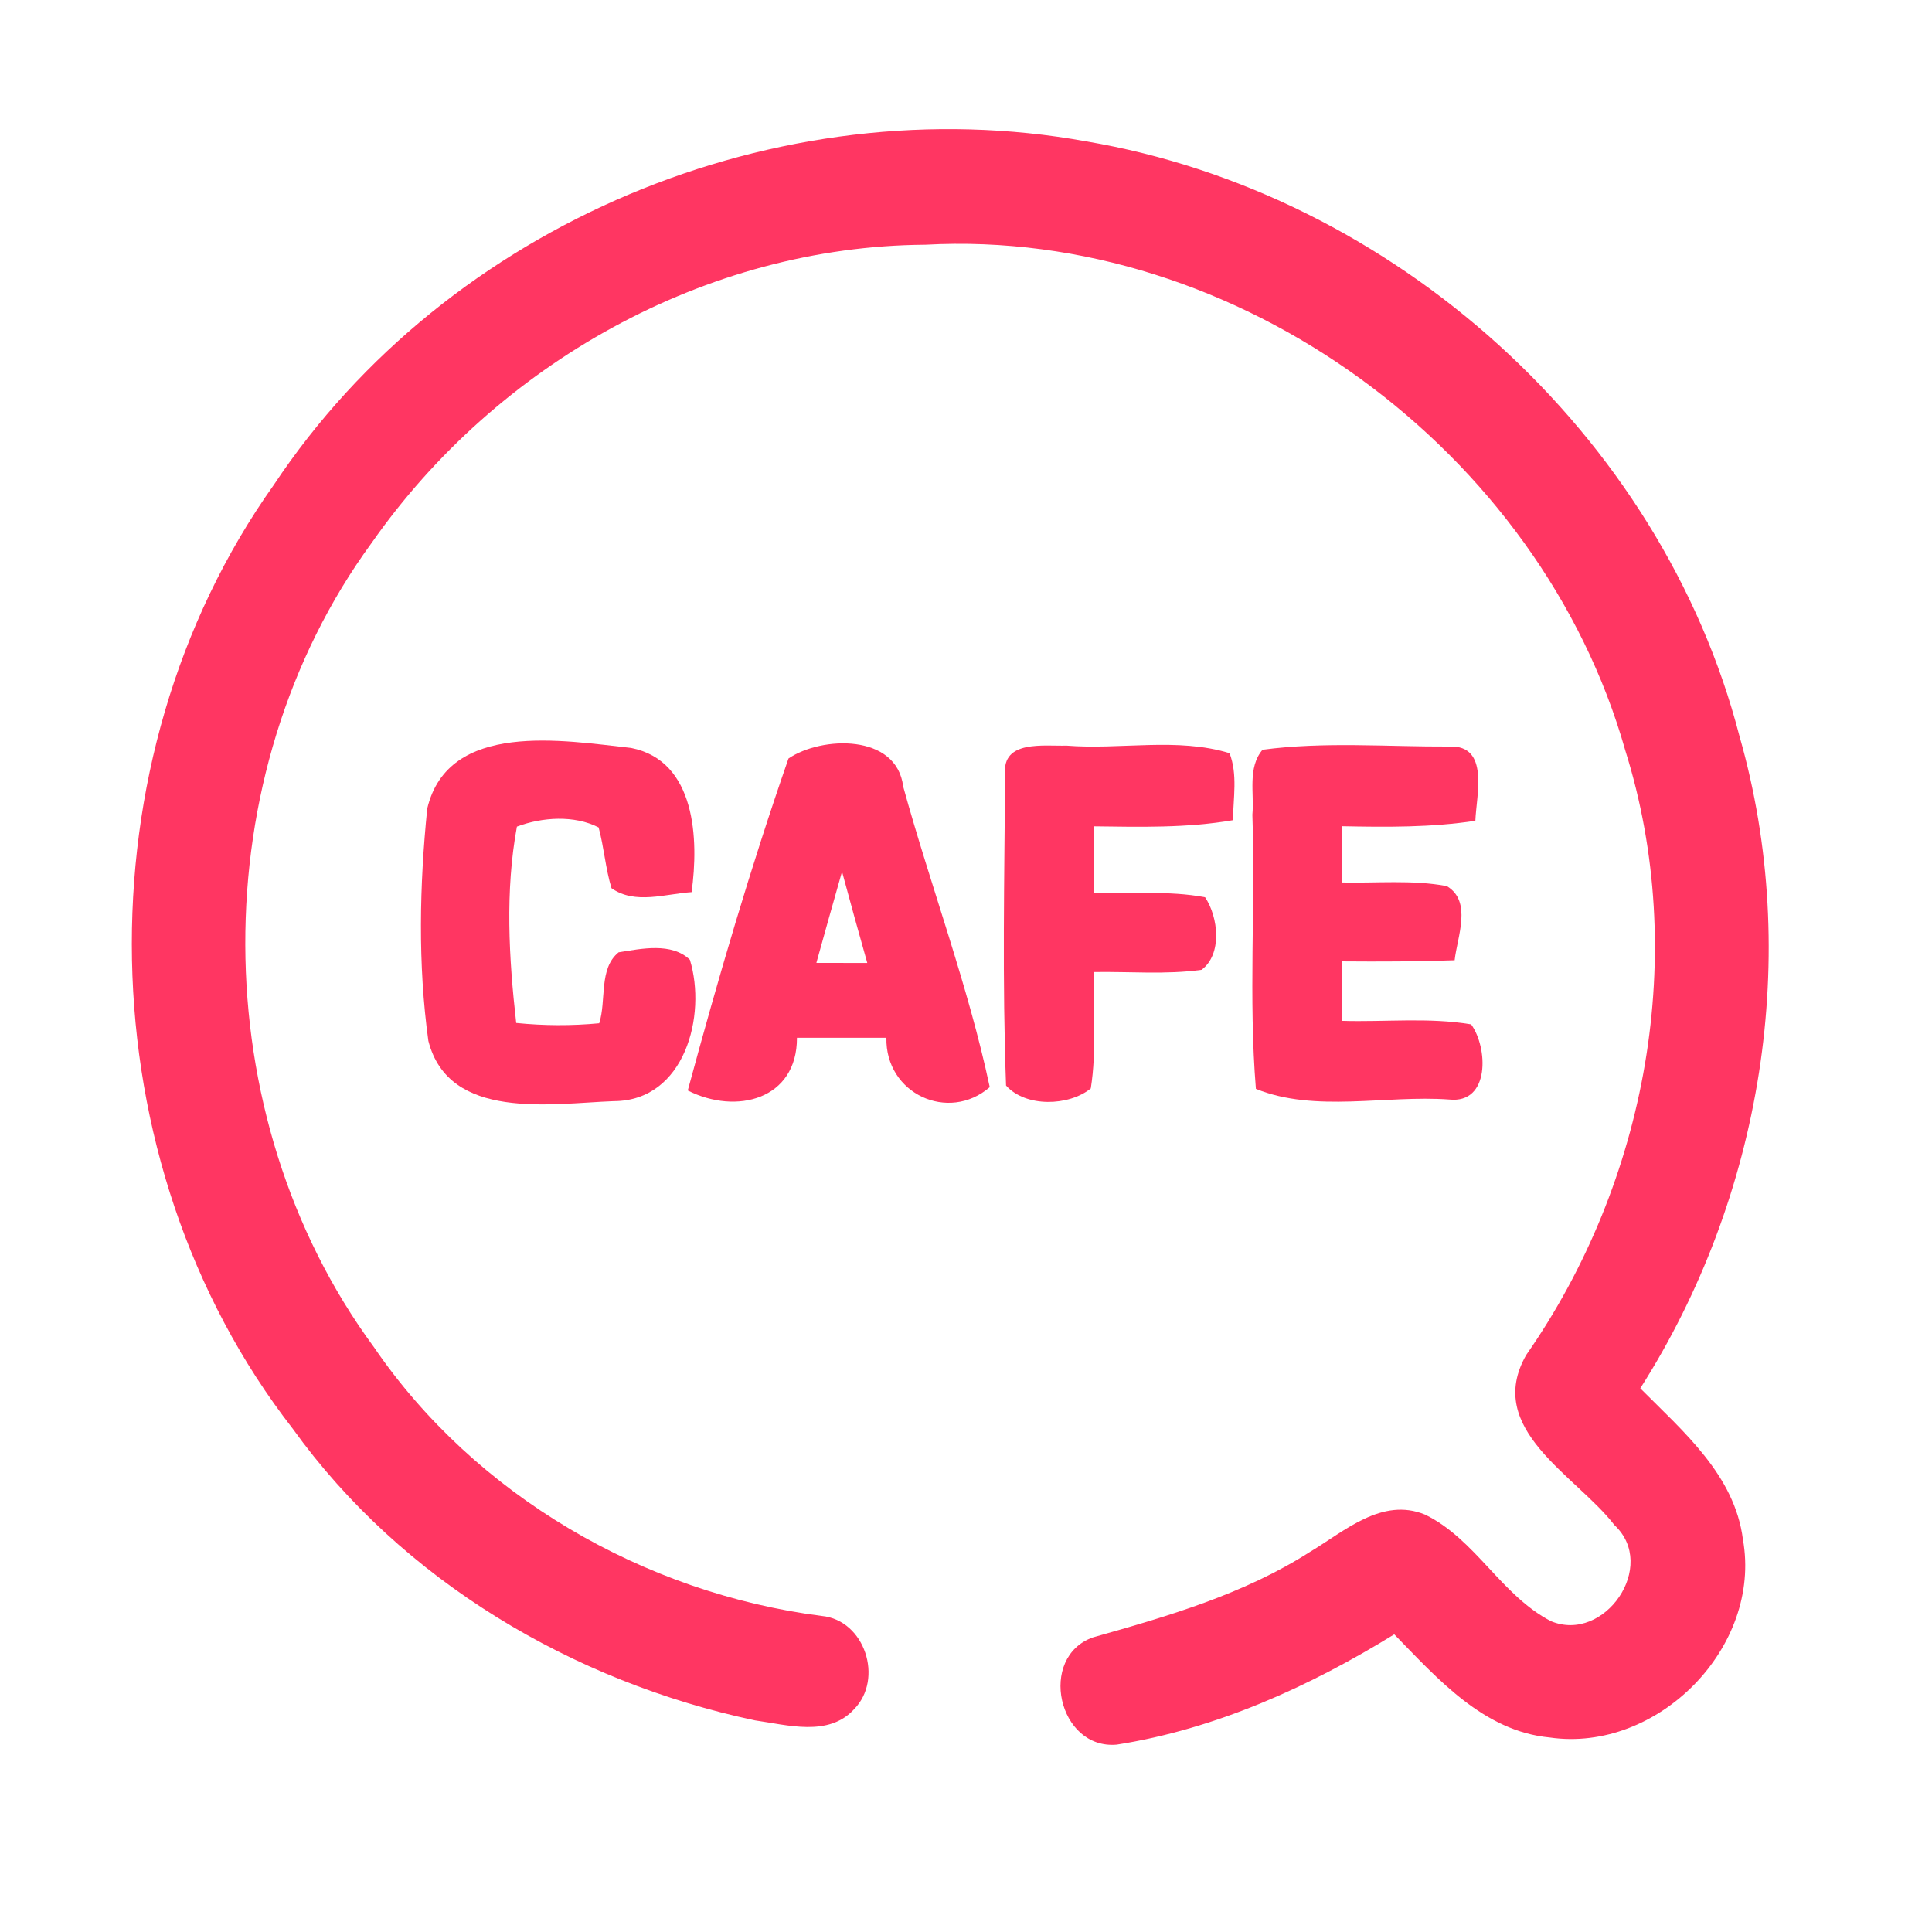 <?xml version="1.0" encoding="UTF-8" ?>
<!DOCTYPE svg PUBLIC "-//W3C//DTD SVG 1.1//EN" "http://www.w3.org/Graphics/SVG/1.1/DTD/svg11.dtd">
<svg width="192pt" height="192pt" viewBox="0 0 192 192" version="1.1" xmlns="http://www.w3.org/2000/svg">
<g id="#ff3662ff">
<path fill="#ff3662" opacity="1.00" d=" M 27.21 48.19 C 44.48 22.21 77.30 8.51 107.95 14.05 C 138.45 19.21 165.10 43.12 172.87 73.17 C 179.08 94.89 175.11 118.98 163.01 137.97 C 167.27 142.26 172.40 146.59 173.21 152.99 C 175.13 163.71 164.73 174.22 154.01 172.67 C 147.44 172.05 142.88 166.84 138.56 162.42 C 130.11 167.63 120.83 171.83 110.98 173.38 C 105.15 173.89 103.11 164.67 108.62 162.72 C 116.07 160.62 123.62 158.43 130.21 154.21 C 133.62 152.17 137.34 148.76 141.62 150.52 C 146.62 152.95 149.19 158.55 154.13 161.11 C 159.45 163.33 164.80 155.62 160.44 151.56 C 156.64 146.62 147.46 142.05 151.67 134.66 C 163.69 117.42 167.85 94.76 161.52 74.58 C 153.10 44.83 122.99 22.62 91.96 24.32 C 70.13 24.46 49.38 36.18 36.95 53.93 C 20.08 76.98 20.23 110.86 37.14 133.85 C 47.22 148.62 64.02 158.33 81.66 160.59 C 85.96 161.00 87.84 166.86 84.87 169.87 C 82.34 172.64 78.24 171.42 75.03 170.97 C 56.97 167.14 39.95 157.09 29.09 141.98 C 8.45 115.45 7.76 75.55 27.21 48.19 Z" />
<path fill="#ff3662" opacity="1.00" d=" M 42.46 80.35 C 44.55 71.57 56.02 73.60 62.72 74.33 C 69.17 75.61 69.45 83.45 68.73 88.66 C 66.12 88.83 63.11 89.92 60.77 88.27 C 60.17 86.30 60.03 84.22 59.49 82.23 C 57.08 80.99 53.87 81.20 51.37 82.15 C 50.19 88.55 50.57 95.21 51.30 101.66 C 54.04 101.94 56.81 101.95 59.55 101.69 C 60.28 99.43 59.48 96.25 61.48 94.64 C 63.74 94.28 66.74 93.63 68.56 95.38 C 70.25 100.89 68.07 109.41 61.00 109.43 C 54.77 109.66 44.61 111.42 42.57 103.44 C 41.52 95.84 41.69 87.97 42.46 80.35 Z" />
<path fill="#ff3662" opacity="1.00" d=" M 78.36 75.38 C 81.64 73.15 89.12 72.88 89.76 78.17 C 92.51 88.15 96.21 97.92 98.36 108.04 C 94.25 111.59 87.97 108.69 88.09 103.13 C 85.13 103.13 82.16 103.13 79.20 103.13 C 79.22 109.27 73.18 110.82 68.35 108.37 C 71.35 97.29 74.59 86.21 78.36 75.38 M 83.68 86.62 C 82.81 89.64 81.98 92.66 81.13 95.69 C 82.82 95.69 84.50 95.70 86.19 95.70 C 85.33 92.68 84.50 89.65 83.68 86.62 Z" />
<path fill="#ff3662" opacity="1.00" d=" M 99.89 76.96 C 99.55 73.50 103.77 74.17 105.98 74.10 C 111.35 74.53 117.00 73.26 122.19 74.85 C 123.01 76.97 122.56 79.30 122.53 81.51 C 117.96 82.30 113.30 82.18 108.68 82.12 C 108.69 84.33 108.69 86.55 108.69 88.76 C 112.37 88.86 116.11 88.48 119.76 89.17 C 121.08 91.14 121.49 94.83 119.41 96.38 C 115.86 96.87 112.26 96.54 108.69 96.60 C 108.60 100.45 109.01 104.35 108.40 108.17 C 106.21 109.94 101.93 110.06 99.98 107.88 C 99.60 97.59 99.81 87.26 99.89 76.96 Z" />
<path fill="#ff3662" opacity="1.00" d=" M 125.47 74.51 C 131.61 73.69 137.87 74.22 144.06 74.19 C 148.06 74.04 146.71 79.05 146.62 81.57 C 142.23 82.24 137.78 82.20 133.36 82.11 C 133.37 83.97 133.37 85.83 133.37 87.70 C 136.83 87.78 140.35 87.42 143.78 88.06 C 146.33 89.58 144.82 93.09 144.56 95.43 C 140.84 95.56 137.11 95.57 133.39 95.54 C 133.39 97.51 133.38 99.48 133.38 101.45 C 137.65 101.58 141.97 101.09 146.20 101.80 C 147.88 104.11 148.09 109.70 144.03 109.27 C 137.70 108.81 130.70 110.60 124.81 108.21 C 124.07 99.17 124.77 90.05 124.46 80.97 C 124.66 78.84 123.96 76.29 125.47 74.51 Z" />
</g>
</svg>
